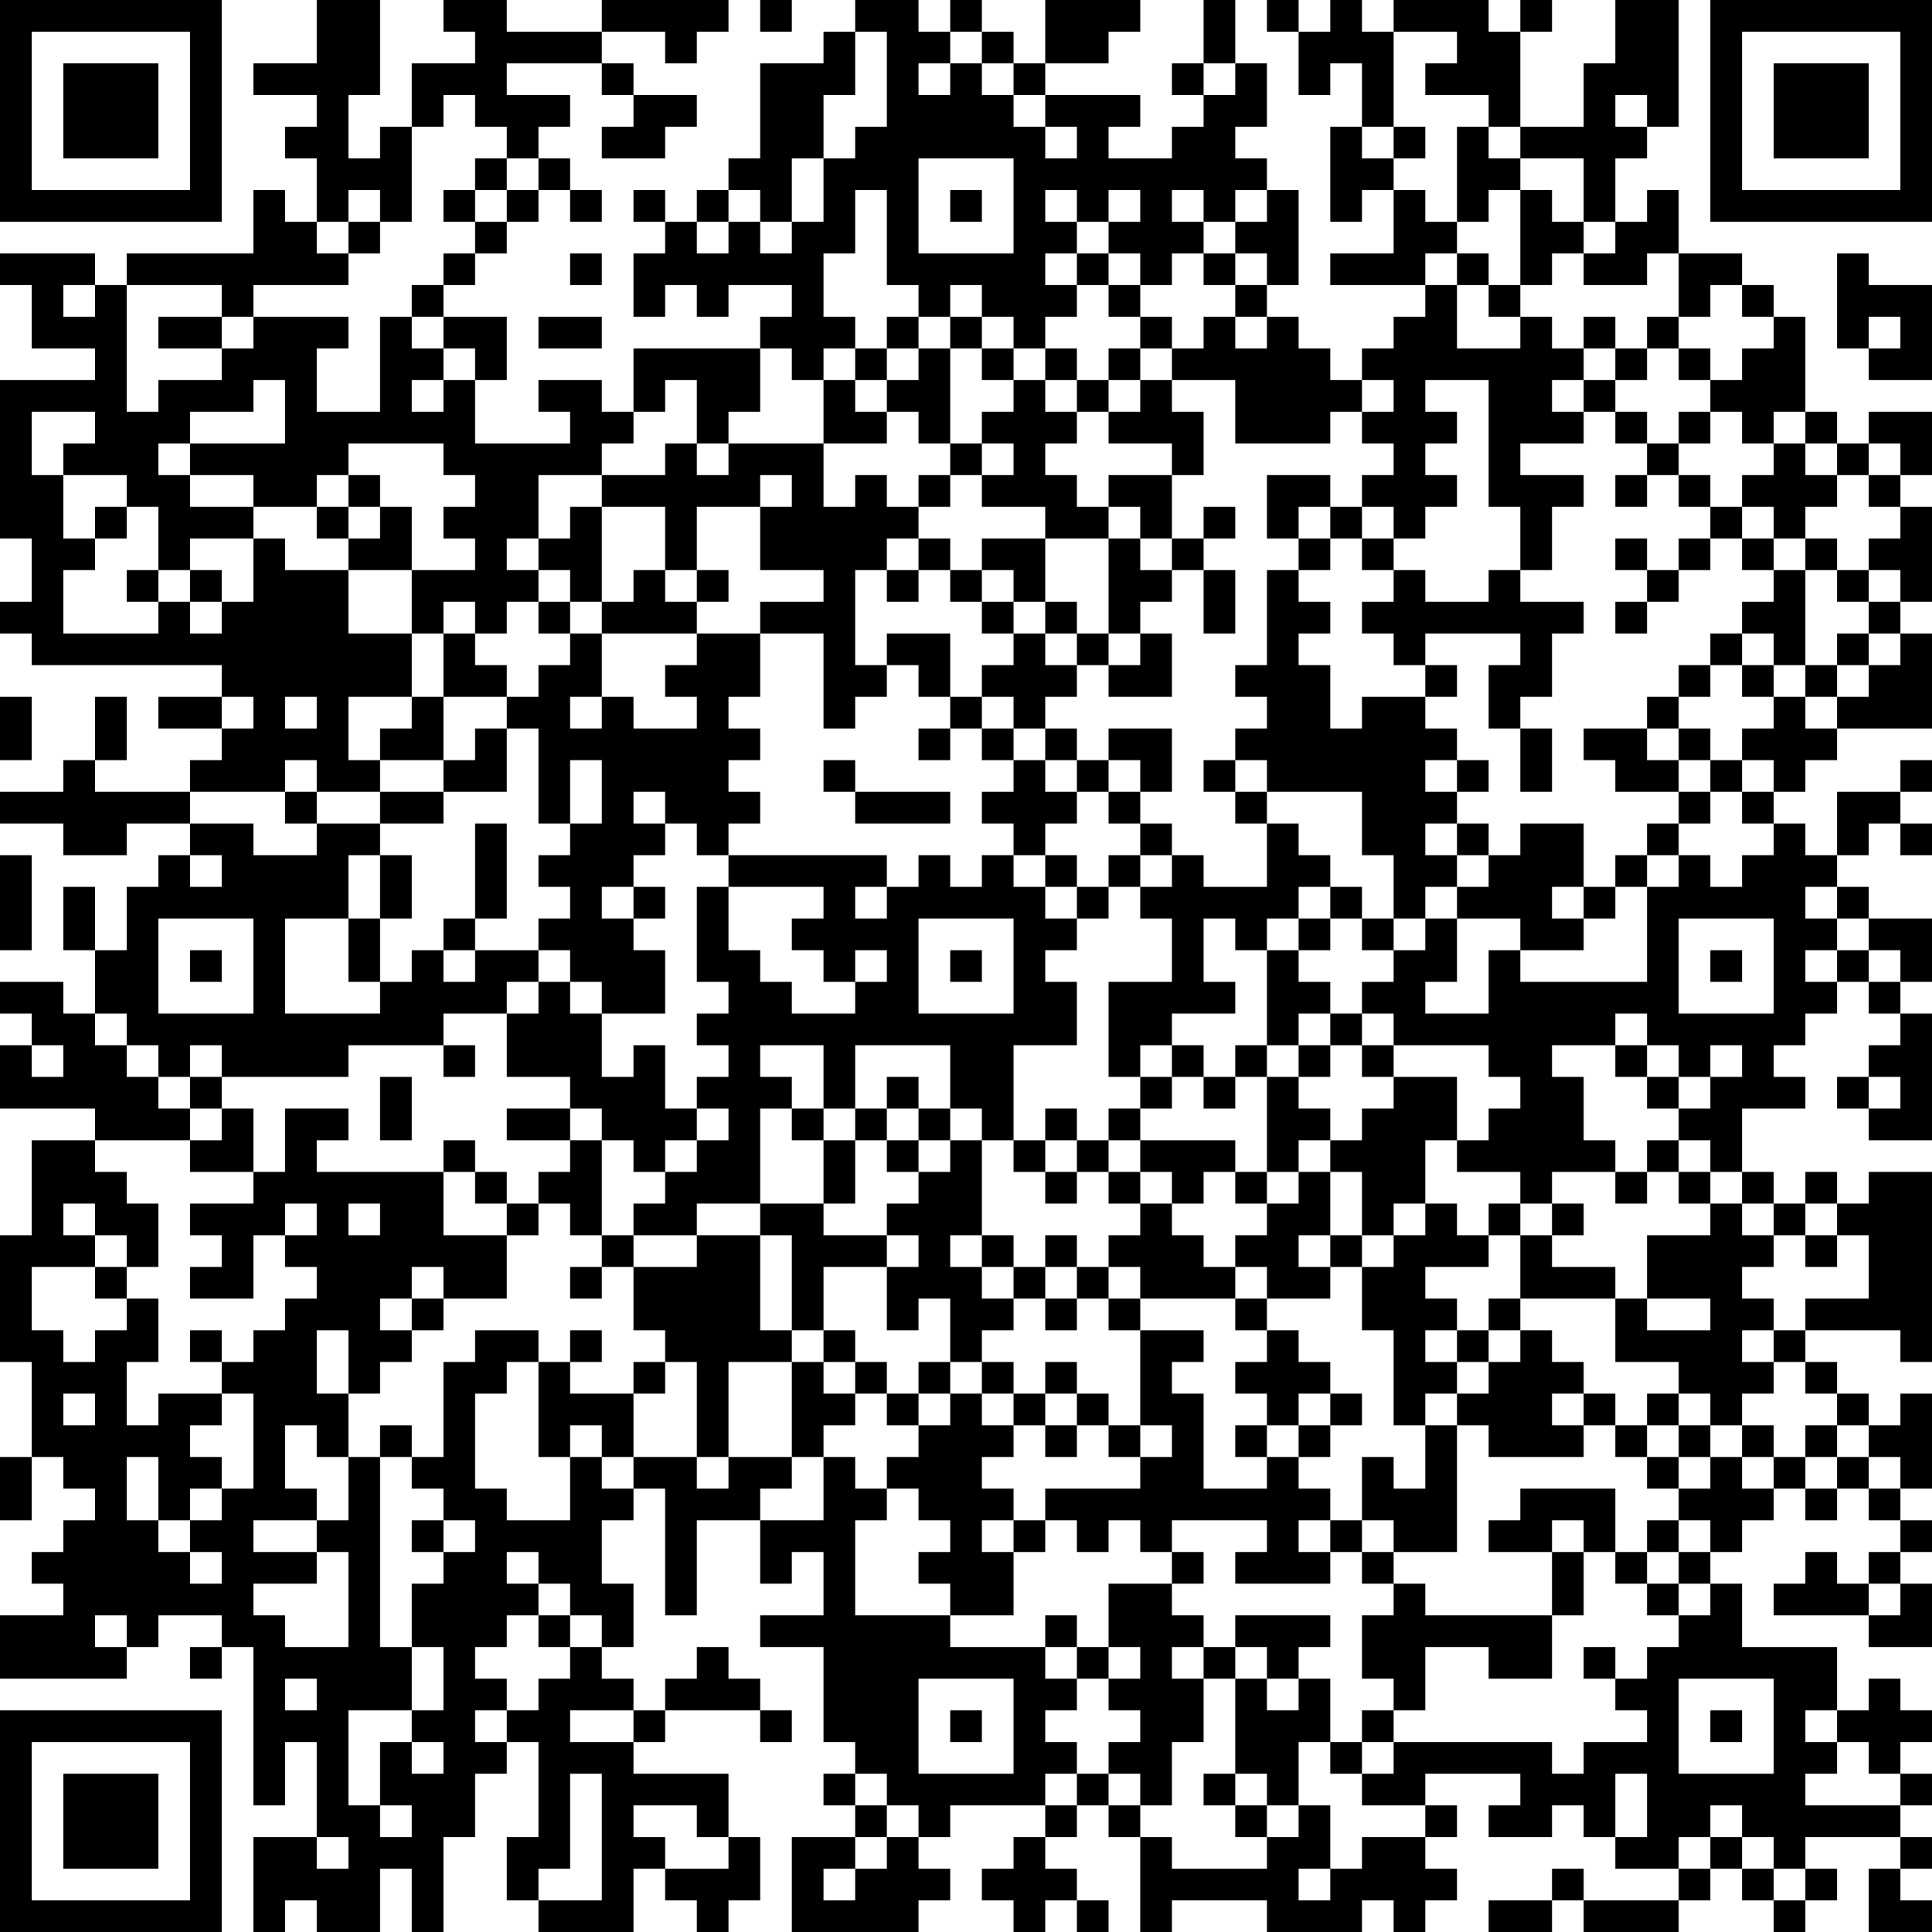 <?xml version="1.0" encoding="UTF-8"?>
<svg xmlns="http://www.w3.org/2000/svg" version="1.1" width="170" height="170" viewBox="0 0 170 170"><rect x="0" y="0" width="170" height="170" fill="#ffffff"/><g transform="scale(2.787)"><g transform="translate(0,0)"><path fill-rule="evenodd" d="M10 0L10 2L8 2L8 3L10 3L10 4L9 4L9 5L10 5L10 7L9 7L9 6L8 6L8 8L4 8L4 9L3 9L3 8L0 8L0 9L1 9L1 11L3 11L3 12L0 12L0 17L1 17L1 19L0 19L0 20L1 20L1 21L7 21L7 22L5 22L5 23L7 23L7 24L6 24L6 25L3 25L3 24L4 24L4 22L3 22L3 24L2 24L2 25L0 25L0 26L2 26L2 27L4 27L4 26L6 26L6 27L5 27L5 28L4 28L4 30L3 30L3 28L2 28L2 30L3 30L3 32L2 32L2 31L0 31L0 32L1 32L1 33L0 33L0 35L3 35L3 36L1 36L1 39L0 39L0 43L1 43L1 46L0 46L0 48L1 48L1 46L2 46L2 47L3 47L3 48L2 48L2 49L1 49L1 50L2 50L2 51L0 51L0 53L4 53L4 52L5 52L5 51L7 51L7 52L6 52L6 53L7 53L7 52L8 52L8 57L9 57L9 55L10 55L10 58L8 58L8 61L9 61L9 60L10 60L10 61L12 61L12 59L13 59L13 61L14 61L14 58L15 58L15 56L16 56L16 55L17 55L17 58L16 58L16 60L17 60L17 61L20 61L20 59L21 59L21 60L22 60L22 61L23 61L23 60L24 60L24 58L23 58L23 56L20 56L20 55L21 55L21 54L24 54L24 55L25 55L25 54L24 54L24 53L23 53L23 52L22 52L22 53L21 53L21 54L20 54L20 53L19 53L19 52L20 52L20 50L19 50L19 48L20 48L20 47L21 47L21 51L22 51L22 48L24 48L24 50L25 50L25 49L26 49L26 51L24 51L24 52L26 52L26 55L27 55L27 56L26 56L26 57L27 57L27 58L25 58L25 61L29 61L29 60L30 60L30 59L29 59L29 58L30 58L30 57L33 57L33 58L32 58L32 59L31 59L31 60L32 60L32 61L33 61L33 60L34 60L34 61L35 61L35 60L34 60L34 59L33 59L33 58L34 58L34 57L35 57L35 58L36 58L36 61L37 61L37 60L40 60L40 61L43 61L43 60L44 60L44 61L45 61L45 60L46 60L46 59L45 59L45 58L46 58L46 57L45 57L45 56L48 56L48 57L47 57L47 58L49 58L49 57L50 57L50 58L51 58L51 59L53 59L53 60L50 60L50 59L49 59L49 60L47 60L47 61L49 61L49 60L50 60L50 61L53 61L53 60L54 60L54 59L55 59L55 60L56 60L56 61L57 61L57 60L58 60L58 59L57 59L57 58L60 58L60 59L59 59L59 61L61 61L61 60L60 60L60 59L61 59L61 58L60 58L60 57L61 57L61 56L60 56L60 55L61 55L61 54L60 54L60 53L59 53L59 54L58 54L58 52L55 52L55 50L54 50L54 49L55 49L55 48L56 48L56 47L57 47L57 48L58 48L58 47L59 47L59 48L60 48L60 49L59 49L59 50L58 50L58 49L57 49L57 50L56 50L56 51L59 51L59 52L61 52L61 50L60 50L60 49L61 49L61 48L60 48L60 47L61 47L61 44L60 44L60 45L59 45L59 44L58 44L58 43L57 43L57 42L60 42L60 43L61 43L61 37L59 37L59 38L58 38L58 37L57 37L57 38L56 38L56 37L55 37L55 35L57 35L57 34L56 34L56 33L57 33L57 32L58 32L58 31L59 31L59 32L60 32L60 33L59 33L59 34L58 34L58 35L59 35L59 36L61 36L61 32L60 32L60 31L61 31L61 29L59 29L59 28L58 28L58 27L59 27L59 26L60 26L60 27L61 27L61 26L60 26L60 25L61 25L61 24L60 24L60 25L58 25L58 27L57 27L57 26L56 26L56 25L57 25L57 24L58 24L58 23L61 23L61 20L60 20L60 19L61 19L61 16L60 16L60 15L61 15L61 13L59 13L59 14L58 14L58 13L57 13L57 10L56 10L56 9L55 9L55 8L53 8L53 6L52 6L52 7L51 7L51 5L52 5L52 4L53 4L53 0L51 0L51 2L50 2L50 4L48 4L48 1L49 1L49 0L48 0L48 1L47 1L47 0L44 0L44 1L43 1L43 0L42 0L42 1L41 1L41 0L40 0L40 1L41 1L41 3L42 3L42 2L43 2L43 4L42 4L42 7L43 7L43 6L44 6L44 8L42 8L42 9L45 9L45 10L44 10L44 11L43 11L43 12L42 12L42 11L41 11L41 10L40 10L40 9L41 9L41 6L40 6L40 5L39 5L39 4L40 4L40 2L39 2L39 0L38 0L38 2L37 2L37 3L38 3L38 4L37 4L37 5L35 5L35 4L36 4L36 3L33 3L33 2L35 2L35 1L36 1L36 0L33 0L33 2L32 2L32 1L31 1L31 0L30 0L30 1L29 1L29 0L27 0L27 1L26 1L26 2L24 2L24 5L23 5L23 6L22 6L22 7L21 7L21 6L20 6L20 7L21 7L21 8L20 8L20 10L21 10L21 9L22 9L22 10L23 10L23 9L25 9L25 10L24 10L24 11L20 11L20 13L19 13L19 12L17 12L17 13L18 13L18 14L15 14L15 12L16 12L16 10L14 10L14 9L15 9L15 8L16 8L16 7L17 7L17 6L18 6L18 7L19 7L19 6L18 6L18 5L17 5L17 4L18 4L18 3L16 3L16 2L19 2L19 3L20 3L20 4L19 4L19 5L21 5L21 4L22 4L22 3L20 3L20 2L19 2L19 1L21 1L21 2L22 2L22 1L23 1L23 0L19 0L19 1L16 1L16 0L14 0L14 1L15 1L15 2L13 2L13 4L12 4L12 5L11 5L11 3L12 3L12 0ZM24 0L24 1L25 1L25 0ZM27 1L27 3L26 3L26 5L25 5L25 7L24 7L24 6L23 6L23 7L22 7L22 8L23 8L23 7L24 7L24 8L25 8L25 7L26 7L26 5L27 5L27 4L28 4L28 1ZM30 1L30 2L29 2L29 3L30 3L30 2L31 2L31 3L32 3L32 4L33 4L33 5L34 5L34 4L33 4L33 3L32 3L32 2L31 2L31 1ZM44 1L44 4L43 4L43 5L44 5L44 6L45 6L45 7L46 7L46 8L45 8L45 9L46 9L46 11L48 11L48 10L49 10L49 11L50 11L50 12L49 12L49 13L50 13L50 14L48 14L48 15L50 15L50 16L49 16L49 18L48 18L48 16L47 16L47 12L45 12L45 13L46 13L46 14L45 14L45 15L46 15L46 16L45 16L45 17L44 17L44 16L43 16L43 15L44 15L44 14L43 14L43 13L44 13L44 12L43 12L43 13L42 13L42 14L39 14L39 12L37 12L37 11L38 11L38 10L39 10L39 11L40 11L40 10L39 10L39 9L40 9L40 8L39 8L39 7L40 7L40 6L39 6L39 7L38 7L38 6L37 6L37 7L38 7L38 8L37 8L37 9L36 9L36 8L35 8L35 7L36 7L36 6L35 6L35 7L34 7L34 6L33 6L33 7L34 7L34 8L33 8L33 9L34 9L34 10L33 10L33 11L32 11L32 10L31 10L31 9L30 9L30 10L29 10L29 9L28 9L28 6L27 6L27 8L26 8L26 10L27 10L27 11L26 11L26 12L25 12L25 11L24 11L24 13L23 13L23 14L22 14L22 12L21 12L21 13L20 13L20 14L19 14L19 15L17 15L17 17L16 17L16 18L17 18L17 19L16 19L16 20L15 20L15 19L14 19L14 20L13 20L13 18L15 18L15 17L14 17L14 16L15 16L15 15L14 15L14 14L11 14L11 15L10 15L10 16L8 16L8 15L6 15L6 14L9 14L9 12L8 12L8 13L6 13L6 14L5 14L5 15L6 15L6 16L8 16L8 17L6 17L6 18L5 18L5 16L4 16L4 15L2 15L2 14L3 14L3 13L1 13L1 15L2 15L2 17L3 17L3 18L2 18L2 20L5 20L5 19L6 19L6 20L7 20L7 19L8 19L8 17L9 17L9 18L11 18L11 20L13 20L13 22L11 22L11 24L12 24L12 25L10 25L10 24L9 24L9 25L6 25L6 26L8 26L8 27L10 27L10 26L12 26L12 27L11 27L11 29L9 29L9 32L12 32L12 31L13 31L13 30L14 30L14 31L15 31L15 30L17 30L17 31L16 31L16 32L14 32L14 33L11 33L11 34L7 34L7 33L6 33L6 34L5 34L5 33L4 33L4 32L3 32L3 33L4 33L4 34L5 34L5 35L6 35L6 36L3 36L3 37L4 37L4 38L5 38L5 40L4 40L4 39L3 39L3 38L2 38L2 39L3 39L3 40L1 40L1 42L2 42L2 43L3 43L3 42L4 42L4 41L5 41L5 43L4 43L4 45L5 45L5 44L7 44L7 45L6 45L6 46L7 46L7 47L6 47L6 48L5 48L5 46L4 46L4 48L5 48L5 49L6 49L6 50L7 50L7 49L6 49L6 48L7 48L7 47L8 47L8 44L7 44L7 43L8 43L8 42L9 42L9 41L10 41L10 40L9 40L9 39L10 39L10 38L9 38L9 39L8 39L8 41L6 41L6 40L7 40L7 39L6 39L6 38L8 38L8 37L9 37L9 35L11 35L11 36L10 36L10 37L14 37L14 39L16 39L16 41L14 41L14 40L13 40L13 41L12 41L12 42L13 42L13 43L12 43L12 44L11 44L11 42L10 42L10 44L11 44L11 46L10 46L10 45L9 45L9 47L10 47L10 48L8 48L8 49L10 49L10 50L8 50L8 51L9 51L9 52L11 52L11 49L10 49L10 48L11 48L11 46L12 46L12 52L13 52L13 54L11 54L11 57L12 57L12 58L13 58L13 57L12 57L12 55L13 55L13 56L14 56L14 55L13 55L13 54L14 54L14 52L13 52L13 50L14 50L14 49L15 49L15 48L14 48L14 47L13 47L13 46L14 46L14 43L15 43L15 42L17 42L17 43L16 43L16 44L15 44L15 47L16 47L16 48L18 48L18 46L19 46L19 47L20 47L20 46L22 46L22 47L23 47L23 46L25 46L25 47L24 47L24 48L26 48L26 46L27 46L27 47L28 47L28 48L27 48L27 51L30 51L30 52L33 52L33 53L34 53L34 54L33 54L33 55L34 55L34 56L33 56L33 57L34 57L34 56L35 56L35 57L36 57L36 58L37 58L37 59L40 59L40 58L41 58L41 57L42 57L42 59L41 59L41 60L42 60L42 59L43 59L43 58L45 58L45 57L43 57L43 56L44 56L44 55L49 55L49 56L50 56L50 55L52 55L52 54L51 54L51 53L52 53L52 52L53 52L53 51L54 51L54 50L53 50L53 49L54 49L54 48L53 48L53 47L54 47L54 46L55 46L55 47L56 47L56 46L57 46L57 47L58 47L58 46L59 46L59 47L60 47L60 46L59 46L59 45L58 45L58 44L57 44L57 43L56 43L56 42L57 42L57 41L59 41L59 39L58 39L58 38L57 38L57 39L56 39L56 38L55 38L55 37L54 37L54 36L53 36L53 35L54 35L54 34L55 34L55 33L54 33L54 34L53 34L53 33L52 33L52 32L51 32L51 33L49 33L49 34L50 34L50 36L51 36L51 37L49 37L49 38L48 38L48 37L46 37L46 36L47 36L47 35L48 35L48 34L47 34L47 33L44 33L44 32L43 32L43 31L44 31L44 30L45 30L45 29L46 29L46 31L45 31L45 32L47 32L47 30L48 30L48 31L52 31L52 28L53 28L53 27L54 27L54 28L55 28L55 27L56 27L56 26L55 26L55 25L56 25L56 24L55 24L55 23L56 23L56 22L57 22L57 23L58 23L58 22L59 22L59 21L60 21L60 20L59 20L59 19L60 19L60 18L59 18L59 17L60 17L60 16L59 16L59 15L60 15L60 14L59 14L59 15L58 15L58 14L57 14L57 13L56 13L56 14L55 14L55 13L54 13L54 12L55 12L55 11L56 11L56 10L55 10L55 9L54 9L54 10L53 10L53 8L52 8L52 9L50 9L50 8L51 8L51 7L50 7L50 5L48 5L48 4L47 4L47 3L45 3L45 2L46 2L46 1ZM38 2L38 3L39 3L39 2ZM14 3L14 4L13 4L13 7L12 7L12 6L11 6L11 7L10 7L10 8L11 8L11 9L8 9L8 10L7 10L7 9L4 9L4 13L5 13L5 12L7 12L7 11L8 11L8 10L11 10L11 11L10 11L10 13L12 13L12 10L13 10L13 11L14 11L14 12L13 12L13 13L14 13L14 12L15 12L15 11L14 11L14 10L13 10L13 9L14 9L14 8L15 8L15 7L16 7L16 6L17 6L17 5L16 5L16 4L15 4L15 3ZM51 3L51 4L52 4L52 3ZM44 4L44 5L45 5L45 4ZM46 4L46 7L47 7L47 6L48 6L48 9L47 9L47 8L46 8L46 9L47 9L47 10L48 10L48 9L49 9L49 8L50 8L50 7L49 7L49 6L48 6L48 5L47 5L47 4ZM15 5L15 6L14 6L14 7L15 7L15 6L16 6L16 5ZM29 5L29 8L32 8L32 5ZM30 6L30 7L31 7L31 6ZM11 7L11 8L12 8L12 7ZM18 8L18 9L19 9L19 8ZM34 8L34 9L35 9L35 10L36 10L36 11L35 11L35 12L34 12L34 11L33 11L33 12L32 12L32 11L31 11L31 10L30 10L30 11L29 11L29 10L28 10L28 11L27 11L27 12L26 12L26 14L23 14L23 15L22 15L22 14L21 14L21 15L19 15L19 16L18 16L18 17L17 17L17 18L18 18L18 19L17 19L17 20L18 20L18 21L17 21L17 22L16 22L16 21L15 21L15 20L14 20L14 22L13 22L13 23L12 23L12 24L14 24L14 25L12 25L12 26L14 26L14 25L16 25L16 23L17 23L17 26L18 26L18 27L17 27L17 28L18 28L18 29L17 29L17 30L18 30L18 31L17 31L17 32L16 32L16 34L18 34L18 35L16 35L16 36L18 36L18 37L17 37L17 38L16 38L16 37L15 37L15 36L14 36L14 37L15 37L15 38L16 38L16 39L17 39L17 38L18 38L18 39L19 39L19 40L18 40L18 41L19 41L19 40L20 40L20 42L21 42L21 43L20 43L20 44L18 44L18 43L19 43L19 42L18 42L18 43L17 43L17 46L18 46L18 45L19 45L19 46L20 46L20 44L21 44L21 43L22 43L22 46L23 46L23 43L25 43L25 46L26 46L26 45L27 45L27 44L28 44L28 45L29 45L29 46L28 46L28 47L29 47L29 48L30 48L30 49L29 49L29 50L30 50L30 51L32 51L32 49L33 49L33 48L34 48L34 49L35 49L35 48L36 48L36 49L37 49L37 50L35 50L35 52L34 52L34 51L33 51L33 52L34 52L34 53L35 53L35 54L36 54L36 55L35 55L35 56L36 56L36 57L37 57L37 55L38 55L38 53L39 53L39 56L38 56L38 57L39 57L39 58L40 58L40 57L41 57L41 55L42 55L42 56L43 56L43 55L44 55L44 54L45 54L45 52L47 52L47 53L49 53L49 51L50 51L50 49L51 49L51 50L52 50L52 51L53 51L53 50L52 50L52 49L53 49L53 48L52 48L52 49L51 49L51 47L48 47L48 48L47 48L47 49L49 49L49 51L45 51L45 50L44 50L44 49L46 49L46 45L47 45L47 46L50 46L50 45L51 45L51 46L52 46L52 47L53 47L53 46L54 46L54 45L55 45L55 46L56 46L56 45L55 45L55 44L56 44L56 43L55 43L55 42L56 42L56 41L55 41L55 40L56 40L56 39L55 39L55 38L54 38L54 37L53 37L53 36L52 36L52 37L51 37L51 38L52 38L52 37L53 37L53 38L54 38L54 39L52 39L52 41L51 41L51 40L49 40L49 39L50 39L50 38L49 38L49 39L48 39L48 38L47 38L47 39L46 39L46 38L45 38L45 36L46 36L46 34L44 34L44 33L43 33L43 32L42 32L42 31L41 31L41 30L42 30L42 29L43 29L43 30L44 30L44 29L45 29L45 28L46 28L46 29L48 29L48 30L50 30L50 29L51 29L51 28L52 28L52 27L53 27L53 26L54 26L54 25L55 25L55 24L54 24L54 23L53 23L53 22L54 22L54 21L55 21L55 22L56 22L56 21L57 21L57 22L58 22L58 21L59 21L59 20L58 20L58 21L57 21L57 18L58 18L58 19L59 19L59 18L58 18L58 17L57 17L57 16L58 16L58 15L57 15L57 14L56 14L56 15L55 15L55 16L54 16L54 15L53 15L53 14L54 14L54 13L53 13L53 14L52 14L52 13L51 13L51 12L52 12L52 11L53 11L53 12L54 12L54 11L53 11L53 10L52 10L52 11L51 11L51 10L50 10L50 11L51 11L51 12L50 12L50 13L51 13L51 14L52 14L52 15L51 15L51 16L52 16L52 15L53 15L53 16L54 16L54 17L53 17L53 18L52 18L52 17L51 17L51 18L52 18L52 19L51 19L51 20L52 20L52 19L53 19L53 18L54 18L54 17L55 17L55 18L56 18L56 19L55 19L55 20L54 20L54 21L53 21L53 22L52 22L52 23L50 23L50 24L51 24L51 25L53 25L53 26L52 26L52 27L51 27L51 28L50 28L50 26L48 26L48 27L47 27L47 26L46 26L46 25L47 25L47 24L46 24L46 23L45 23L45 22L46 22L46 21L45 21L45 20L48 20L48 21L47 21L47 23L48 23L48 25L49 25L49 23L48 23L48 22L49 22L49 20L50 20L50 19L48 19L48 18L47 18L47 19L45 19L45 18L44 18L44 17L43 17L43 16L42 16L42 15L40 15L40 17L41 17L41 18L40 18L40 21L39 21L39 22L40 22L40 23L39 23L39 24L38 24L38 25L39 25L39 26L40 26L40 28L38 28L38 27L37 27L37 26L36 26L36 25L37 25L37 23L35 23L35 24L34 24L34 23L33 23L33 22L34 22L34 21L35 21L35 22L37 22L37 20L36 20L36 19L37 19L37 18L38 18L38 20L39 20L39 18L38 18L38 17L39 17L39 16L38 16L38 17L37 17L37 15L38 15L38 13L37 13L37 12L36 12L36 11L37 11L37 10L36 10L36 9L35 9L35 8ZM38 8L38 9L39 9L39 8ZM58 8L58 11L59 11L59 12L61 12L61 9L59 9L59 8ZM2 9L2 10L3 10L3 9ZM5 10L5 11L7 11L7 10ZM17 10L17 11L19 11L19 10ZM59 10L59 11L60 11L60 10ZM28 11L28 12L27 12L27 13L28 13L28 14L26 14L26 16L27 16L27 15L28 15L28 16L29 16L29 17L28 17L28 18L27 18L27 21L28 21L28 22L27 22L27 23L26 23L26 20L24 20L24 19L26 19L26 18L24 18L24 16L25 16L25 15L24 15L24 16L22 16L22 18L21 18L21 16L19 16L19 19L18 19L18 20L19 20L19 22L18 22L18 23L19 23L19 22L20 22L20 23L22 23L22 22L21 22L21 21L22 21L22 20L24 20L24 22L23 22L23 23L24 23L24 24L23 24L23 25L24 25L24 26L23 26L23 27L22 27L22 26L21 26L21 25L20 25L20 26L21 26L21 27L20 27L20 28L19 28L19 29L20 29L20 30L21 30L21 32L19 32L19 31L18 31L18 32L19 32L19 34L20 34L20 33L21 33L21 35L22 35L22 36L21 36L21 37L20 37L20 36L19 36L19 35L18 35L18 36L19 36L19 39L20 39L20 40L22 40L22 39L24 39L24 42L25 42L25 43L26 43L26 44L27 44L27 43L28 43L28 44L29 44L29 45L30 45L30 44L31 44L31 45L32 45L32 46L31 46L31 47L32 47L32 48L31 48L31 49L32 49L32 48L33 48L33 47L36 47L36 46L37 46L37 45L36 45L36 42L38 42L38 43L37 43L37 44L38 44L38 47L40 47L40 46L41 46L41 47L42 47L42 48L41 48L41 49L42 49L42 50L39 50L39 49L40 49L40 48L37 48L37 49L38 49L38 50L37 50L37 51L38 51L38 52L37 52L37 53L38 53L38 52L39 52L39 53L40 53L40 54L41 54L41 53L42 53L42 55L43 55L43 54L44 54L44 53L43 53L43 51L44 51L44 50L43 50L43 49L44 49L44 48L43 48L43 46L44 46L44 47L45 47L45 45L46 45L46 44L47 44L47 43L48 43L48 42L49 42L49 43L50 43L50 44L49 44L49 45L50 45L50 44L51 44L51 45L52 45L52 46L53 46L53 45L54 45L54 44L53 44L53 43L51 43L51 41L48 41L48 39L47 39L47 40L45 40L45 41L46 41L46 42L45 42L45 43L46 43L46 44L45 44L45 45L44 45L44 42L43 42L43 40L44 40L44 39L45 39L45 38L44 38L44 39L43 39L43 37L42 37L42 36L43 36L43 35L44 35L44 34L43 34L43 33L42 33L42 32L41 32L41 33L40 33L40 30L41 30L41 29L42 29L42 28L43 28L43 29L44 29L44 27L43 27L43 25L40 25L40 24L39 24L39 25L40 25L40 26L41 26L41 27L42 27L42 28L41 28L41 29L40 29L40 30L39 30L39 29L38 29L38 31L39 31L39 32L37 32L37 33L36 33L36 34L35 34L35 31L37 31L37 29L36 29L36 28L37 28L37 27L36 27L36 26L35 26L35 25L36 25L36 24L35 24L35 25L34 25L34 24L33 24L33 23L32 23L32 22L31 22L31 21L32 21L32 20L33 20L33 21L34 21L34 20L35 20L35 21L36 21L36 20L35 20L35 17L36 17L36 18L37 18L37 17L36 17L36 16L35 16L35 15L37 15L37 14L35 14L35 13L36 13L36 12L35 12L35 13L34 13L34 12L33 12L33 13L34 13L34 14L33 14L33 15L34 15L34 16L35 16L35 17L33 17L33 16L31 16L31 15L32 15L32 14L31 14L31 13L32 13L32 12L31 12L31 11L30 11L30 14L29 14L29 13L28 13L28 12L29 12L29 11ZM30 14L30 15L29 15L29 16L30 16L30 15L31 15L31 14ZM11 15L11 16L10 16L10 17L11 17L11 18L13 18L13 16L12 16L12 15ZM3 16L3 17L4 17L4 16ZM11 16L11 17L12 17L12 16ZM41 16L41 17L42 17L42 18L41 18L41 19L42 19L42 20L41 20L41 21L42 21L42 23L43 23L43 22L45 22L45 21L44 21L44 20L43 20L43 19L44 19L44 18L43 18L43 17L42 17L42 16ZM55 16L55 17L56 17L56 18L57 18L57 17L56 17L56 16ZM29 17L29 18L28 18L28 19L29 19L29 18L30 18L30 19L31 19L31 20L32 20L32 19L33 19L33 20L34 20L34 19L33 19L33 17L31 17L31 18L30 18L30 17ZM4 18L4 19L5 19L5 18ZM6 18L6 19L7 19L7 18ZM20 18L20 19L19 19L19 20L22 20L22 19L23 19L23 18L22 18L22 19L21 19L21 18ZM31 18L31 19L32 19L32 18ZM28 20L28 21L29 21L29 22L30 22L30 23L29 23L29 24L30 24L30 23L31 23L31 24L32 24L32 25L31 25L31 26L32 26L32 27L31 27L31 28L30 28L30 27L29 27L29 28L28 28L28 27L23 27L23 28L22 28L22 31L23 31L23 32L22 32L22 33L23 33L23 34L22 34L22 35L23 35L23 36L22 36L22 37L21 37L21 38L20 38L20 39L22 39L22 38L24 38L24 39L25 39L25 42L26 42L26 43L27 43L27 42L26 42L26 40L28 40L28 42L29 42L29 41L30 41L30 43L29 43L29 44L30 44L30 43L31 43L31 44L32 44L32 45L33 45L33 46L34 46L34 45L35 45L35 46L36 46L36 45L35 45L35 44L34 44L34 43L33 43L33 44L32 44L32 43L31 43L31 42L32 42L32 41L33 41L33 42L34 42L34 41L35 41L35 42L36 42L36 41L39 41L39 42L40 42L40 43L39 43L39 44L40 44L40 45L39 45L39 46L40 46L40 45L41 45L41 46L42 46L42 45L43 45L43 44L42 44L42 43L41 43L41 42L40 42L40 41L42 41L42 40L43 40L43 39L42 39L42 37L41 37L41 36L42 36L42 35L41 35L41 34L42 34L42 33L41 33L41 34L40 34L40 33L39 33L39 34L38 34L38 33L37 33L37 34L36 34L36 35L35 35L35 36L34 36L34 35L33 35L33 36L32 36L32 33L34 33L34 31L33 31L33 30L34 30L34 29L35 29L35 28L36 28L36 27L35 27L35 28L34 28L34 27L33 27L33 26L34 26L34 25L33 25L33 24L32 24L32 23L31 23L31 22L30 22L30 20ZM55 20L55 21L56 21L56 20ZM0 22L0 24L1 24L1 22ZM7 22L7 23L8 23L8 22ZM9 22L9 23L10 23L10 22ZM14 22L14 24L15 24L15 23L16 23L16 22ZM52 23L52 24L53 24L53 25L54 25L54 24L53 24L53 23ZM18 24L18 26L19 26L19 24ZM26 24L26 25L27 25L27 26L30 26L30 25L27 25L27 24ZM45 24L45 25L46 25L46 24ZM9 25L9 26L10 26L10 25ZM15 26L15 29L14 29L14 30L15 30L15 29L16 29L16 26ZM45 26L45 27L46 27L46 28L47 28L47 27L46 27L46 26ZM0 27L0 30L1 30L1 27ZM6 27L6 28L7 28L7 27ZM12 27L12 29L11 29L11 31L12 31L12 29L13 29L13 27ZM32 27L32 28L33 28L33 29L34 29L34 28L33 28L33 27ZM20 28L20 29L21 29L21 28ZM23 28L23 30L24 30L24 31L25 31L25 32L27 32L27 31L28 31L28 30L27 30L27 31L26 31L26 30L25 30L25 29L26 29L26 28ZM27 28L27 29L28 29L28 28ZM49 28L49 29L50 29L50 28ZM57 28L57 29L58 29L58 30L57 30L57 31L58 31L58 30L59 30L59 31L60 31L60 30L59 30L59 29L58 29L58 28ZM5 29L5 32L8 32L8 29ZM29 29L29 32L32 32L32 29ZM53 29L53 32L56 32L56 29ZM6 30L6 31L7 31L7 30ZM30 30L30 31L31 31L31 30ZM54 30L54 31L55 31L55 30ZM1 33L1 34L2 34L2 33ZM14 33L14 34L15 34L15 33ZM24 33L24 34L25 34L25 35L24 35L24 38L26 38L26 39L28 39L28 40L29 40L29 39L28 39L28 38L29 38L29 37L30 37L30 36L31 36L31 39L30 39L30 40L31 40L31 41L32 41L32 40L33 40L33 41L34 41L34 40L35 40L35 41L36 41L36 40L35 40L35 39L36 39L36 38L37 38L37 39L38 39L38 40L39 40L39 41L40 41L40 40L39 40L39 39L40 39L40 38L41 38L41 37L40 37L40 34L39 34L39 35L38 35L38 34L37 34L37 35L36 35L36 36L35 36L35 37L34 37L34 36L33 36L33 37L32 37L32 36L31 36L31 35L30 35L30 33L27 33L27 35L26 35L26 33ZM51 33L51 34L52 34L52 35L53 35L53 34L52 34L52 33ZM6 34L6 35L7 35L7 36L6 36L6 37L8 37L8 35L7 35L7 34ZM12 34L12 36L13 36L13 34ZM28 34L28 35L27 35L27 36L26 36L26 35L25 35L25 36L26 36L26 38L27 38L27 36L28 36L28 37L29 37L29 36L30 36L30 35L29 35L29 34ZM59 34L59 35L60 35L60 34ZM28 35L28 36L29 36L29 35ZM36 36L36 37L35 37L35 38L36 38L36 37L37 37L37 38L38 38L38 37L39 37L39 38L40 38L40 37L39 37L39 36ZM33 37L33 38L34 38L34 37ZM11 38L11 39L12 39L12 38ZM31 39L31 40L32 40L32 39ZM33 39L33 40L34 40L34 39ZM41 39L41 40L42 40L42 39ZM57 39L57 40L58 40L58 39ZM3 40L3 41L4 41L4 40ZM13 41L13 42L14 42L14 41ZM47 41L47 42L46 42L46 43L47 43L47 42L48 42L48 41ZM52 41L52 42L54 42L54 41ZM6 42L6 43L7 43L7 42ZM2 44L2 45L3 45L3 44ZM33 44L33 45L34 45L34 44ZM41 44L41 45L42 45L42 44ZM52 44L52 45L53 45L53 44ZM12 45L12 46L13 46L13 45ZM57 45L57 46L58 46L58 45ZM13 48L13 49L14 49L14 48ZM42 48L42 49L43 49L43 48ZM49 48L49 49L50 49L50 48ZM16 49L16 50L17 50L17 51L16 51L16 52L15 52L15 53L16 53L16 54L15 54L15 55L16 55L16 54L17 54L17 53L18 53L18 52L19 52L19 51L18 51L18 50L17 50L17 49ZM59 50L59 51L60 51L60 50ZM3 51L3 52L4 52L4 51ZM17 51L17 52L18 52L18 51ZM39 51L39 52L40 52L40 53L41 53L41 52L42 52L42 51ZM35 52L35 53L36 53L36 52ZM50 52L50 53L51 53L51 52ZM9 53L9 54L10 54L10 53ZM29 53L29 56L32 56L32 53ZM53 53L53 56L56 56L56 53ZM18 54L18 55L20 55L20 54ZM30 54L30 55L31 55L31 54ZM54 54L54 55L55 55L55 54ZM57 54L57 55L58 55L58 56L57 56L57 57L60 57L60 56L59 56L59 55L58 55L58 54ZM18 56L18 59L17 59L17 60L19 60L19 56ZM27 56L27 57L28 57L28 58L27 58L27 59L26 59L26 60L27 60L27 59L28 59L28 58L29 58L29 57L28 57L28 56ZM39 56L39 57L40 57L40 56ZM51 56L51 58L52 58L52 56ZM20 57L20 58L21 58L21 59L23 59L23 58L22 58L22 57ZM54 57L54 58L53 58L53 59L54 59L54 58L55 58L55 59L56 59L56 60L57 60L57 59L56 59L56 58L55 58L55 57ZM10 58L10 59L11 59L11 58ZM0 0L0 7L7 7L7 0ZM1 1L1 6L6 6L6 1ZM2 2L2 5L5 5L5 2ZM54 0L54 7L61 7L61 0ZM55 1L55 6L60 6L60 1ZM56 2L56 5L59 5L59 2ZM0 54L0 61L7 61L7 54ZM1 55L1 60L6 60L6 55ZM2 56L2 59L5 59L5 56Z" fill="#000000"/></g></g></svg>
